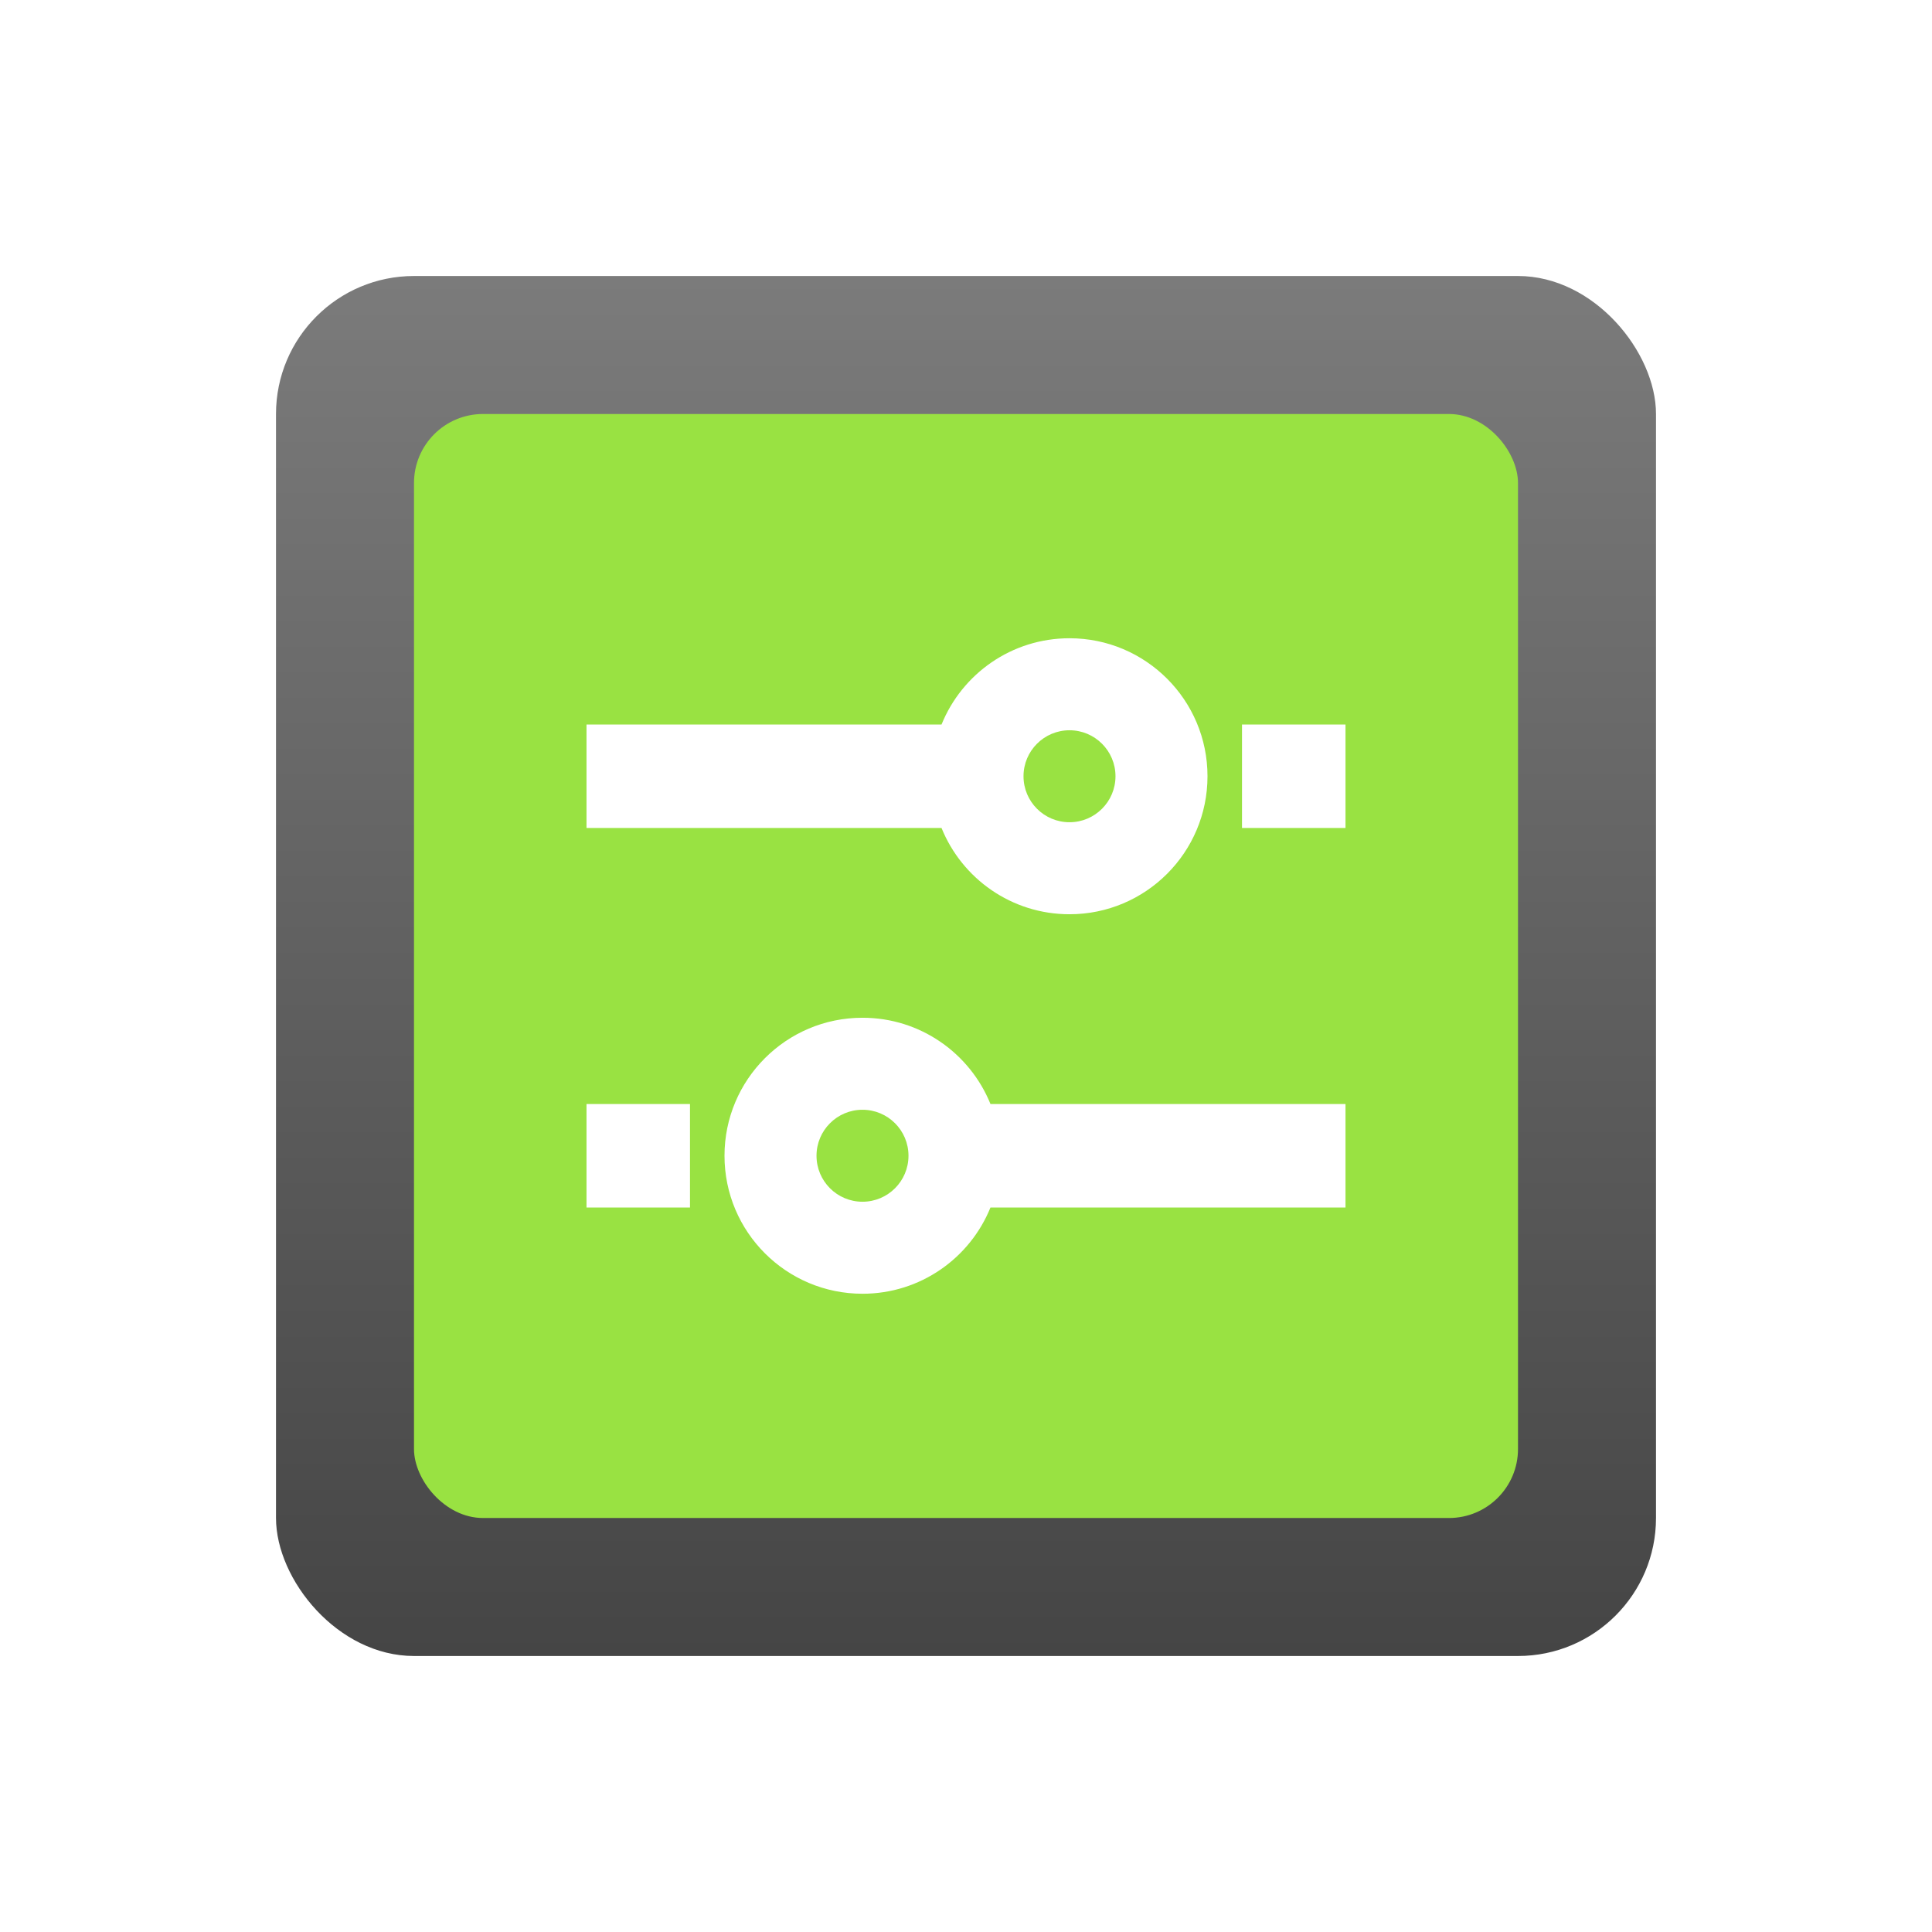 <svg width="56" height="56" viewBox="0 0 56 56" fill="none" xmlns="http://www.w3.org/2000/svg">
<g filter="url(#filter0_d_1244_53607)">
<rect x="8" y="6" width="40" height="40" rx="4" fill="url(#paint0_linear_1244_53607)"/>
</g>
<g filter="url(#filter1_d_1244_53607)">
<rect x="12" y="10" width="32" height="32" rx="2" fill="#99E242"/>
</g>
<g filter="url(#filter2_d_1244_53607)">
<path fill-rule="evenodd" clip-rule="evenodd" d="M31 24.5C33.209 24.5 35 22.709 35 20.5C35 18.291 33.209 16.5 31 16.5C29.321 16.5 27.884 17.534 27.291 19H17V22H27.291C27.884 23.466 29.321 24.5 31 24.5ZM31 21.833C31.736 21.833 32.333 21.236 32.333 20.5C32.333 19.764 31.736 19.167 31 19.167C30.264 19.167 29.667 19.764 29.667 20.5C29.667 21.236 30.264 21.833 31 21.833ZM39 19H36V22H39V19ZM28.709 30H39V33H28.709C28.116 34.466 26.679 35.5 25 35.5C22.791 35.5 21 33.709 21 31.5C21 29.291 22.791 27.5 25 27.5C26.679 27.5 28.116 28.534 28.709 30ZM20 30H17V33H20V30ZM23.667 31.5C23.667 32.236 24.264 32.833 25 32.833C25.736 32.833 26.333 32.236 26.333 31.5C26.333 30.764 25.736 30.167 25 30.167C24.264 30.167 23.667 30.764 23.667 31.5Z" fill="white"/>
</g>
<defs>
<filter id="filter0_d_1244_53607" x="0" y="0" width="56" height="56" filterUnits="userSpaceOnUse" color-interpolation-filters="sRGB">
<feFlood flood-opacity="0" result="BackgroundImageFix"/>
<feColorMatrix in="SourceAlpha" type="matrix" values="0 0 0 0 0 0 0 0 0 0 0 0 0 0 0 0 0 0 127 0" result="hardAlpha"/>
<feOffset dy="2"/>
<feGaussianBlur stdDeviation="4"/>
<feColorMatrix type="matrix" values="0 0 0 0 0 0 0 0 0 0 0 0 0 0 0 0 0 0 0.5 0"/>
<feBlend mode="normal" in2="BackgroundImageFix" result="effect1_dropShadow_1244_53607"/>
<feBlend mode="normal" in="SourceGraphic" in2="effect1_dropShadow_1244_53607" result="shape"/>
</filter>
<filter id="filter1_d_1244_53607" x="4" y="4" width="48" height="48" filterUnits="userSpaceOnUse" color-interpolation-filters="sRGB">
<feFlood flood-opacity="0" result="BackgroundImageFix"/>
<feColorMatrix in="SourceAlpha" type="matrix" values="0 0 0 0 0 0 0 0 0 0 0 0 0 0 0 0 0 0 127 0" result="hardAlpha"/>
<feOffset dy="2"/>
<feGaussianBlur stdDeviation="4"/>
<feColorMatrix type="matrix" values="0 0 0 0 0 0 0 0 0 0 0 0 0 0 0 0 0 0 0.5 0"/>
<feBlend mode="normal" in2="BackgroundImageFix" result="effect1_dropShadow_1244_53607"/>
<feBlend mode="normal" in="SourceGraphic" in2="effect1_dropShadow_1244_53607" result="shape"/>
</filter>
<filter id="filter2_d_1244_53607" x="1" y="2.5" width="54" height="51" filterUnits="userSpaceOnUse" color-interpolation-filters="sRGB">
<feFlood flood-opacity="0" result="BackgroundImageFix"/>
<feColorMatrix in="SourceAlpha" type="matrix" values="0 0 0 0 0 0 0 0 0 0 0 0 0 0 0 0 0 0 127 0" result="hardAlpha"/>
<feOffset dy="2"/>
<feGaussianBlur stdDeviation="8"/>
<feColorMatrix type="matrix" values="0 0 0 0 0 0 0 0 0 0 0 0 0 0 0 0 0 0 0.5 0"/>
<feBlend mode="normal" in2="BackgroundImageFix" result="effect1_dropShadow_1244_53607"/>
<feBlend mode="normal" in="SourceGraphic" in2="effect1_dropShadow_1244_53607" result="shape"/>
</filter>
<linearGradient id="paint0_linear_1244_53607" x1="8" y1="6" x2="8" y2="46" gradientUnits="userSpaceOnUse">
<stop stop-color="#7B7B7B"/>
<stop offset="1" stop-color="#454545"/>
</linearGradient>
</defs>
</svg>
